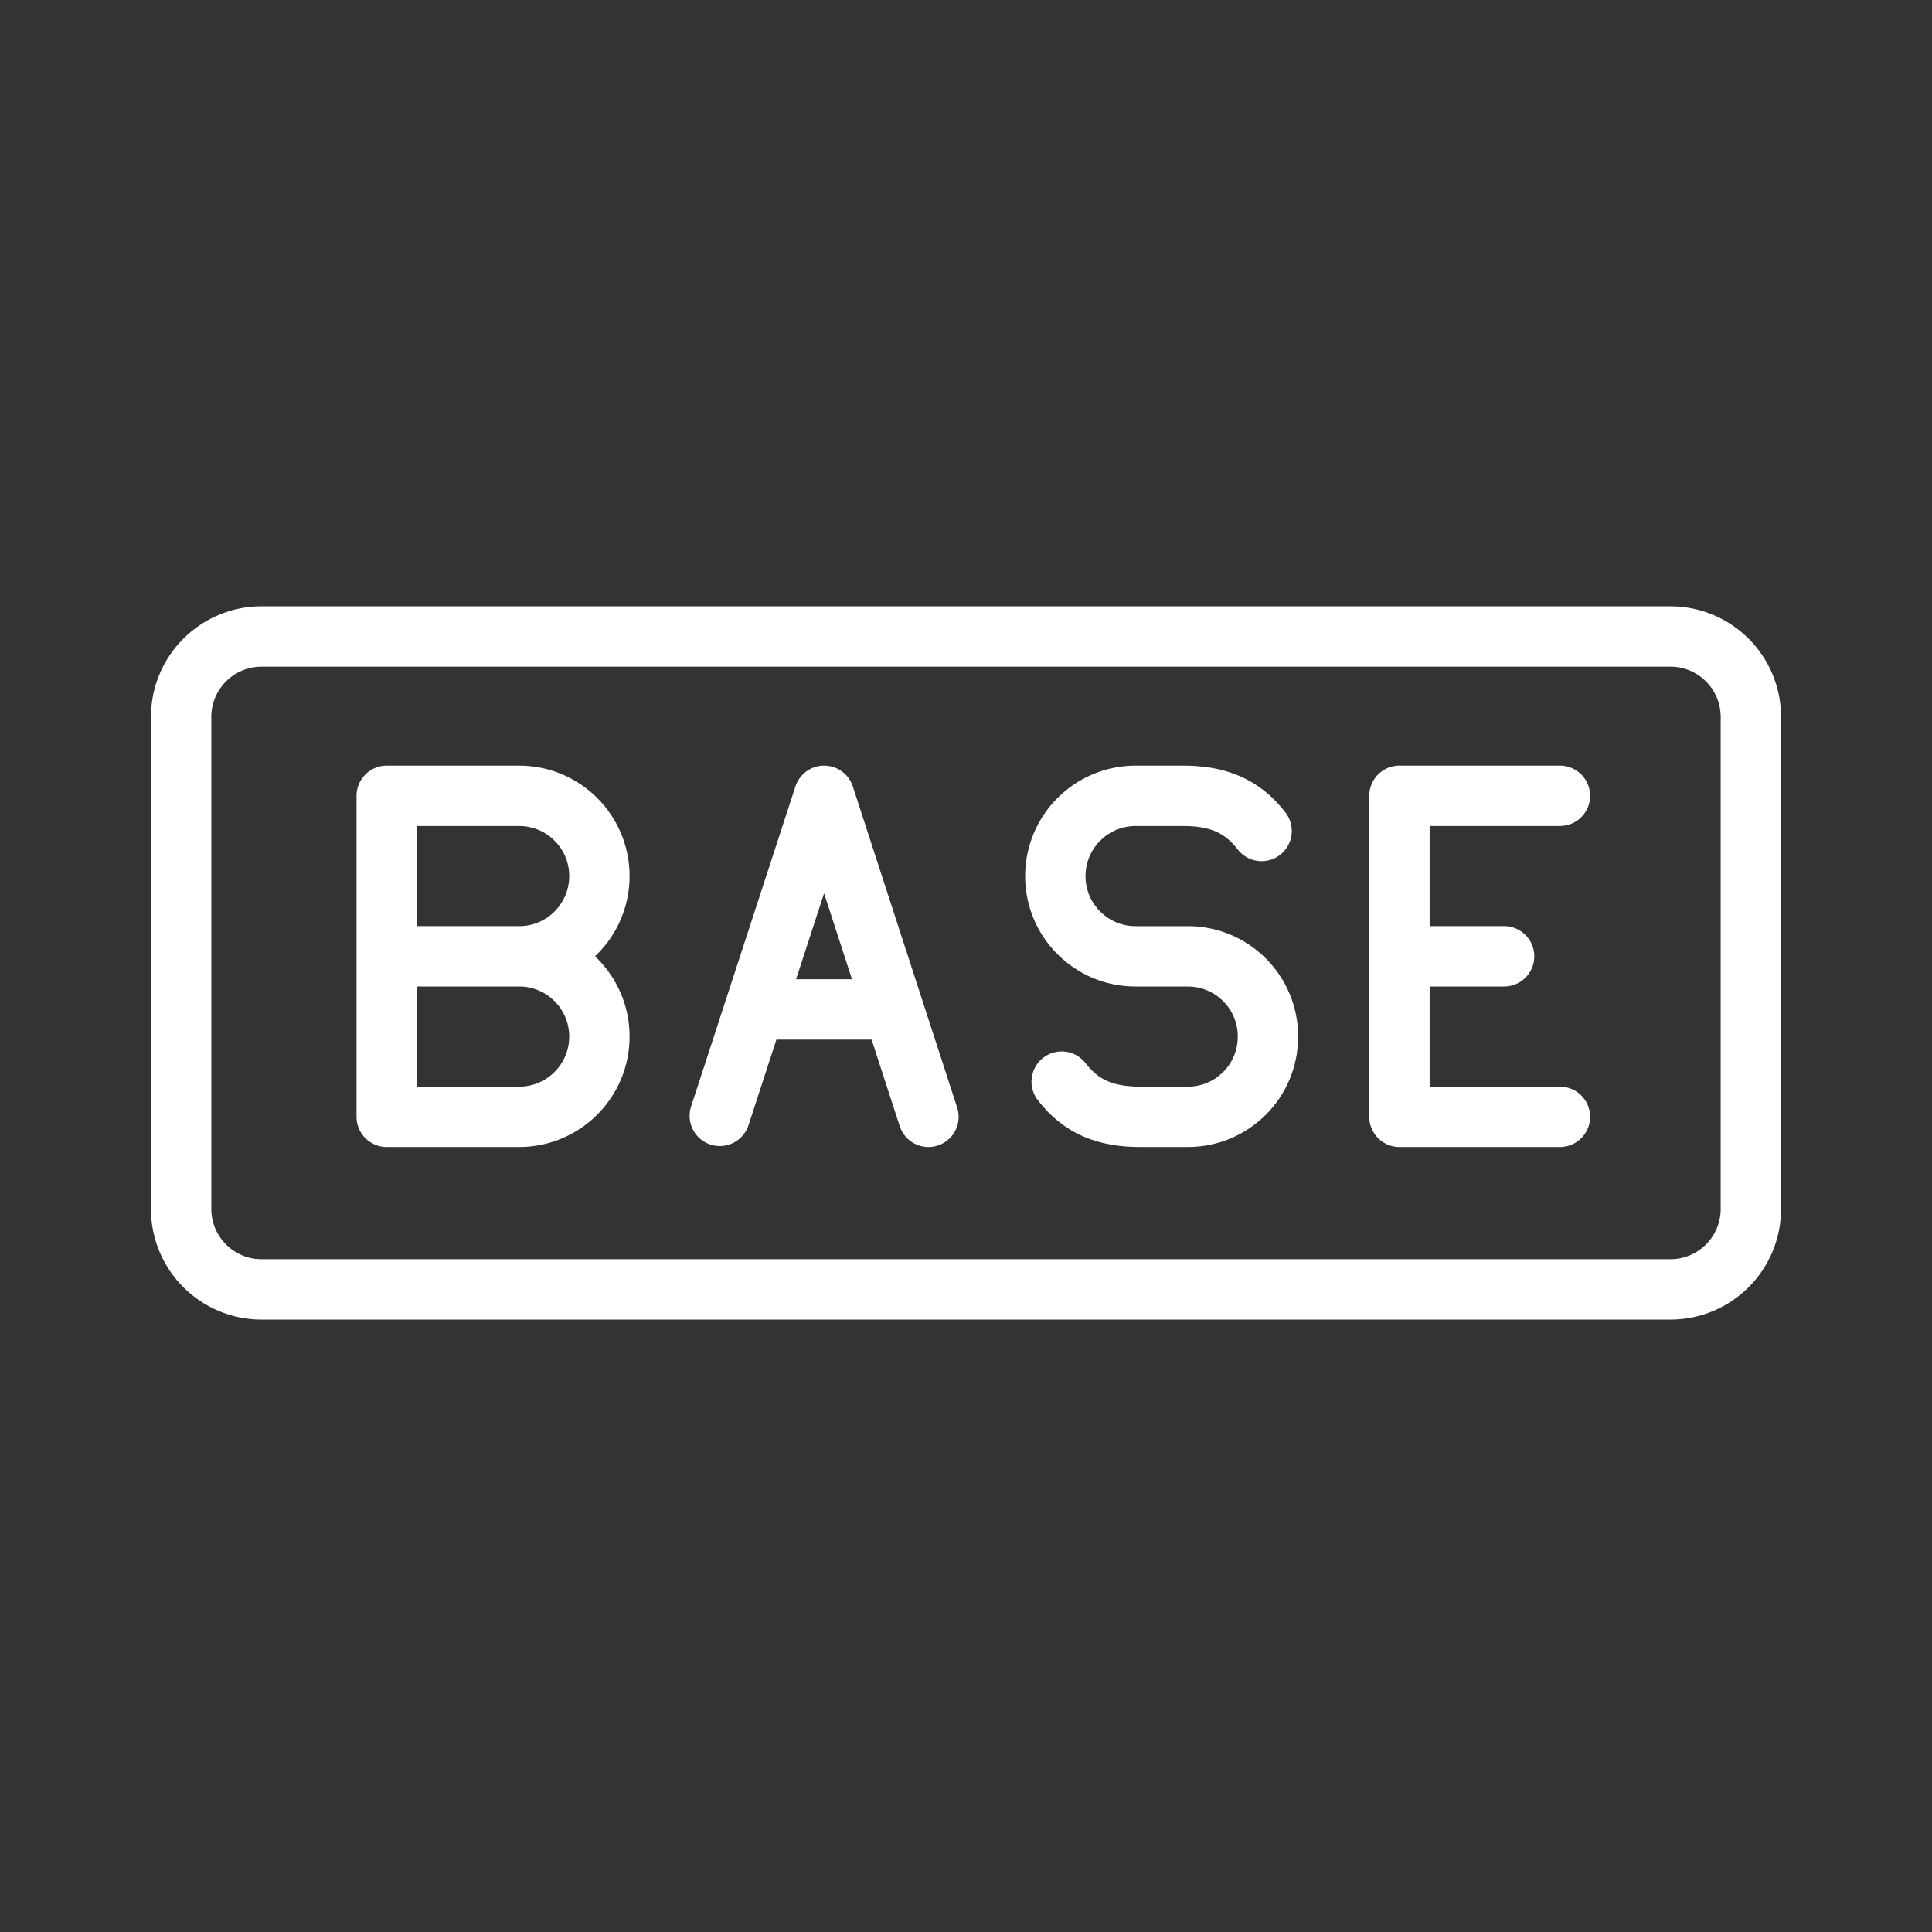 <ns0:svg xmlns:ns0="http://www.w3.org/2000/svg" id="b" viewBox="0 0 48 48" style="stroke-width:1.5px"><ns0:rect x="0" y="0" width="48" height="48" fill="#333333" stroke="none"/><ns0:defs style="stroke-width:1.5px"><ns0:style style="stroke-width:1.5px">.d{fill:none;stroke:#fff;stroke-linecap:round;stroke-linejoin:round;}</ns0:style></ns0:defs><ns0:path id="c" class="d" d="m6.5,15.813h35c1.105,0,2,.895,2,2v12.222c0,1.105-.895,2-2,2H6.5c-1.105,0-2-.895-2-2v-12.222c0-1.105.895-2,2-2Zm28.269,3.958v7.975m0-3.987h2.6m-2.6-3.987h3.987m-3.987,7.975h3.987m-20.873-.024l2.592-7.951,2.592,7.975m-.868-2.668h-3.455m-5.846-1.32h-3.29m3.29,0c1.101,0,1.994.893,1.994,1.994s-.893,1.994-1.994,1.994h-3.29v-7.975h3.29c1.101,0,1.994.893,1.994,1.994s-.893,1.994-1.994,1.994Zm13.479,3.114c.489.637,1.102.874,1.955.874h1.181c1.099,0,1.989-.891,1.989-1.989v-.009c0-1.099-.891-1.989-1.989-1.989h-1.302c-1.1,0-1.992-.892-1.992-1.992h0c0-1.102.894-1.996,1.996-1.996h1.174c.853,0,1.466.237,1.955.874" style="stroke-width:1.5px" /></ns0:svg>